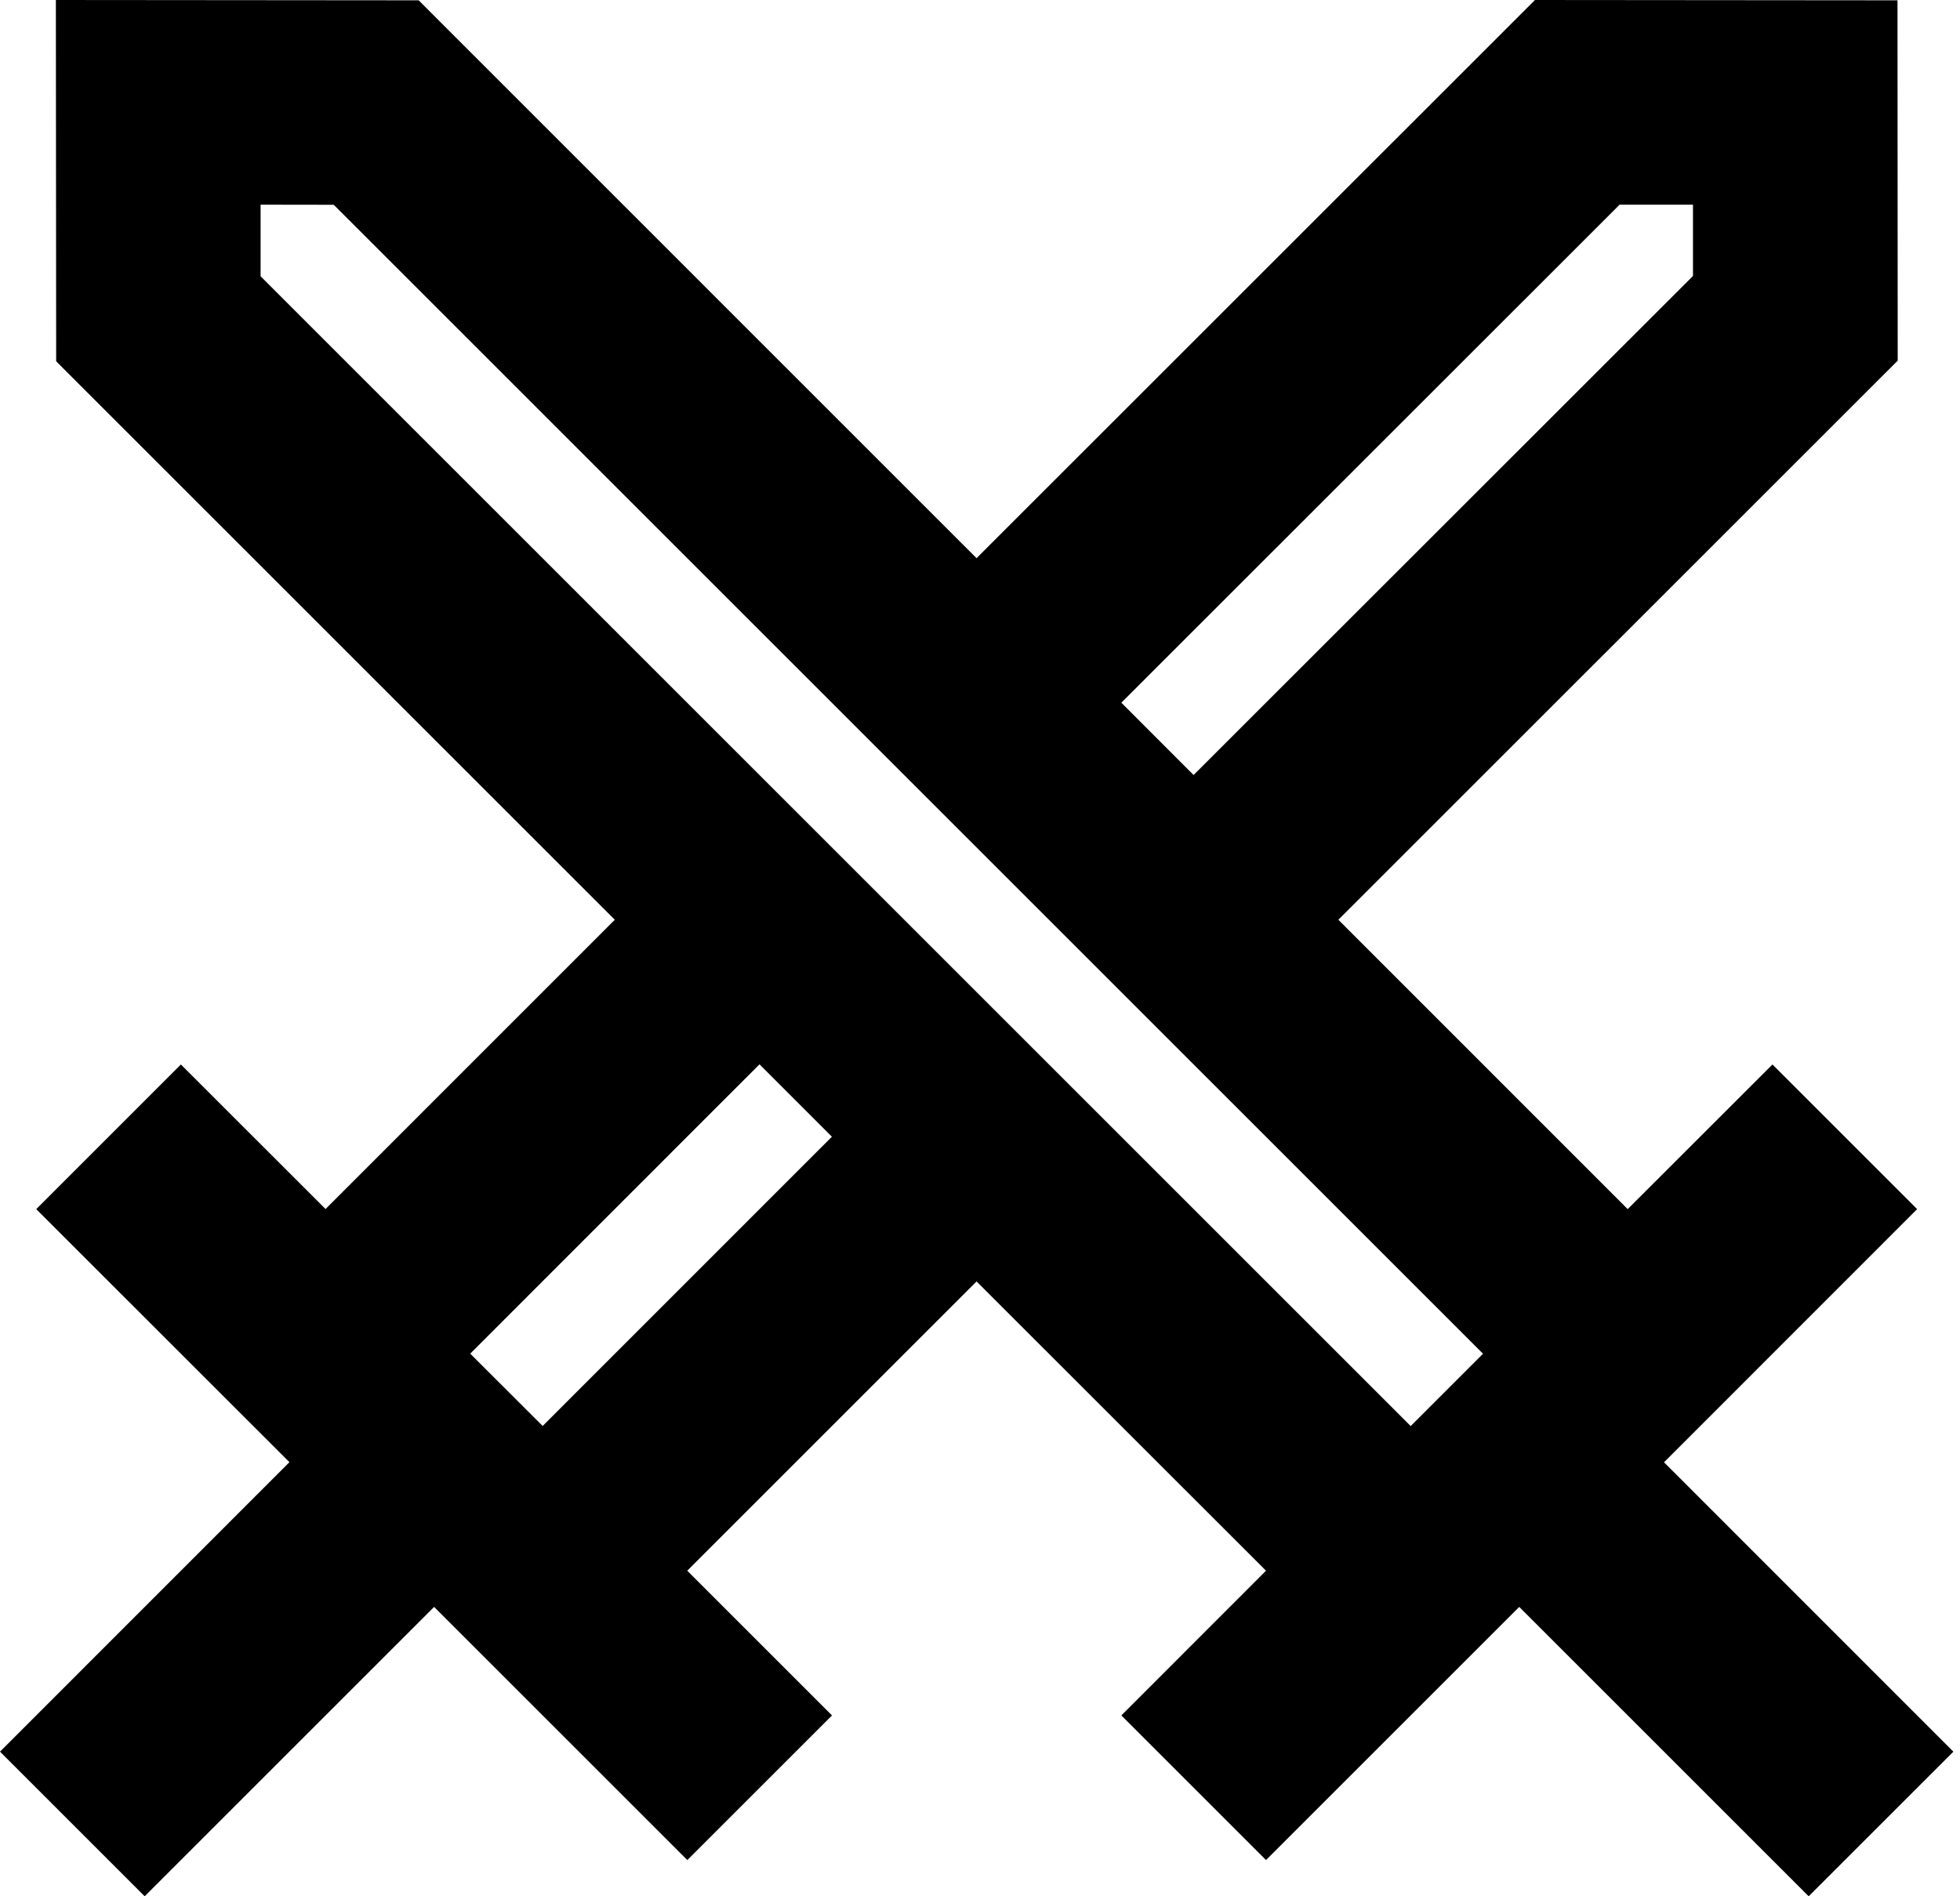 <svg width="93" height="90" viewBox="0 0 93 90" fill="none" xmlns="http://www.w3.org/2000/svg">
<path d="M72.834 0L90.034 0.015L90.044 17.117L63.503 43.653L77.232 57.387L84.102 50.522L90.966 57.387L78.956 69.402L92.685 83.136L85.82 90L72.086 76.266L60.071 88.281L53.207 81.417L60.071 74.548L46.337 60.819L32.609 74.548L39.478 81.417L32.613 88.281L20.598 76.266L6.864 90L0 83.136L13.734 69.397L1.719 57.387L8.583 50.522L15.447 57.382L29.172 43.653L2.665 17.147L2.651 0L19.865 0.015L46.337 26.492L72.834 0ZM36.036 50.517L22.312 64.246L25.749 67.678L39.473 53.95L36.041 50.517H36.036ZM80.33 9.714H76.849L53.207 33.351L56.634 36.783L80.33 13.098V9.714V9.714ZM12.365 9.714V13.112L66.936 67.683L70.368 64.251L15.836 9.719L12.365 9.714V9.714Z" fill="black"/>
</svg>
